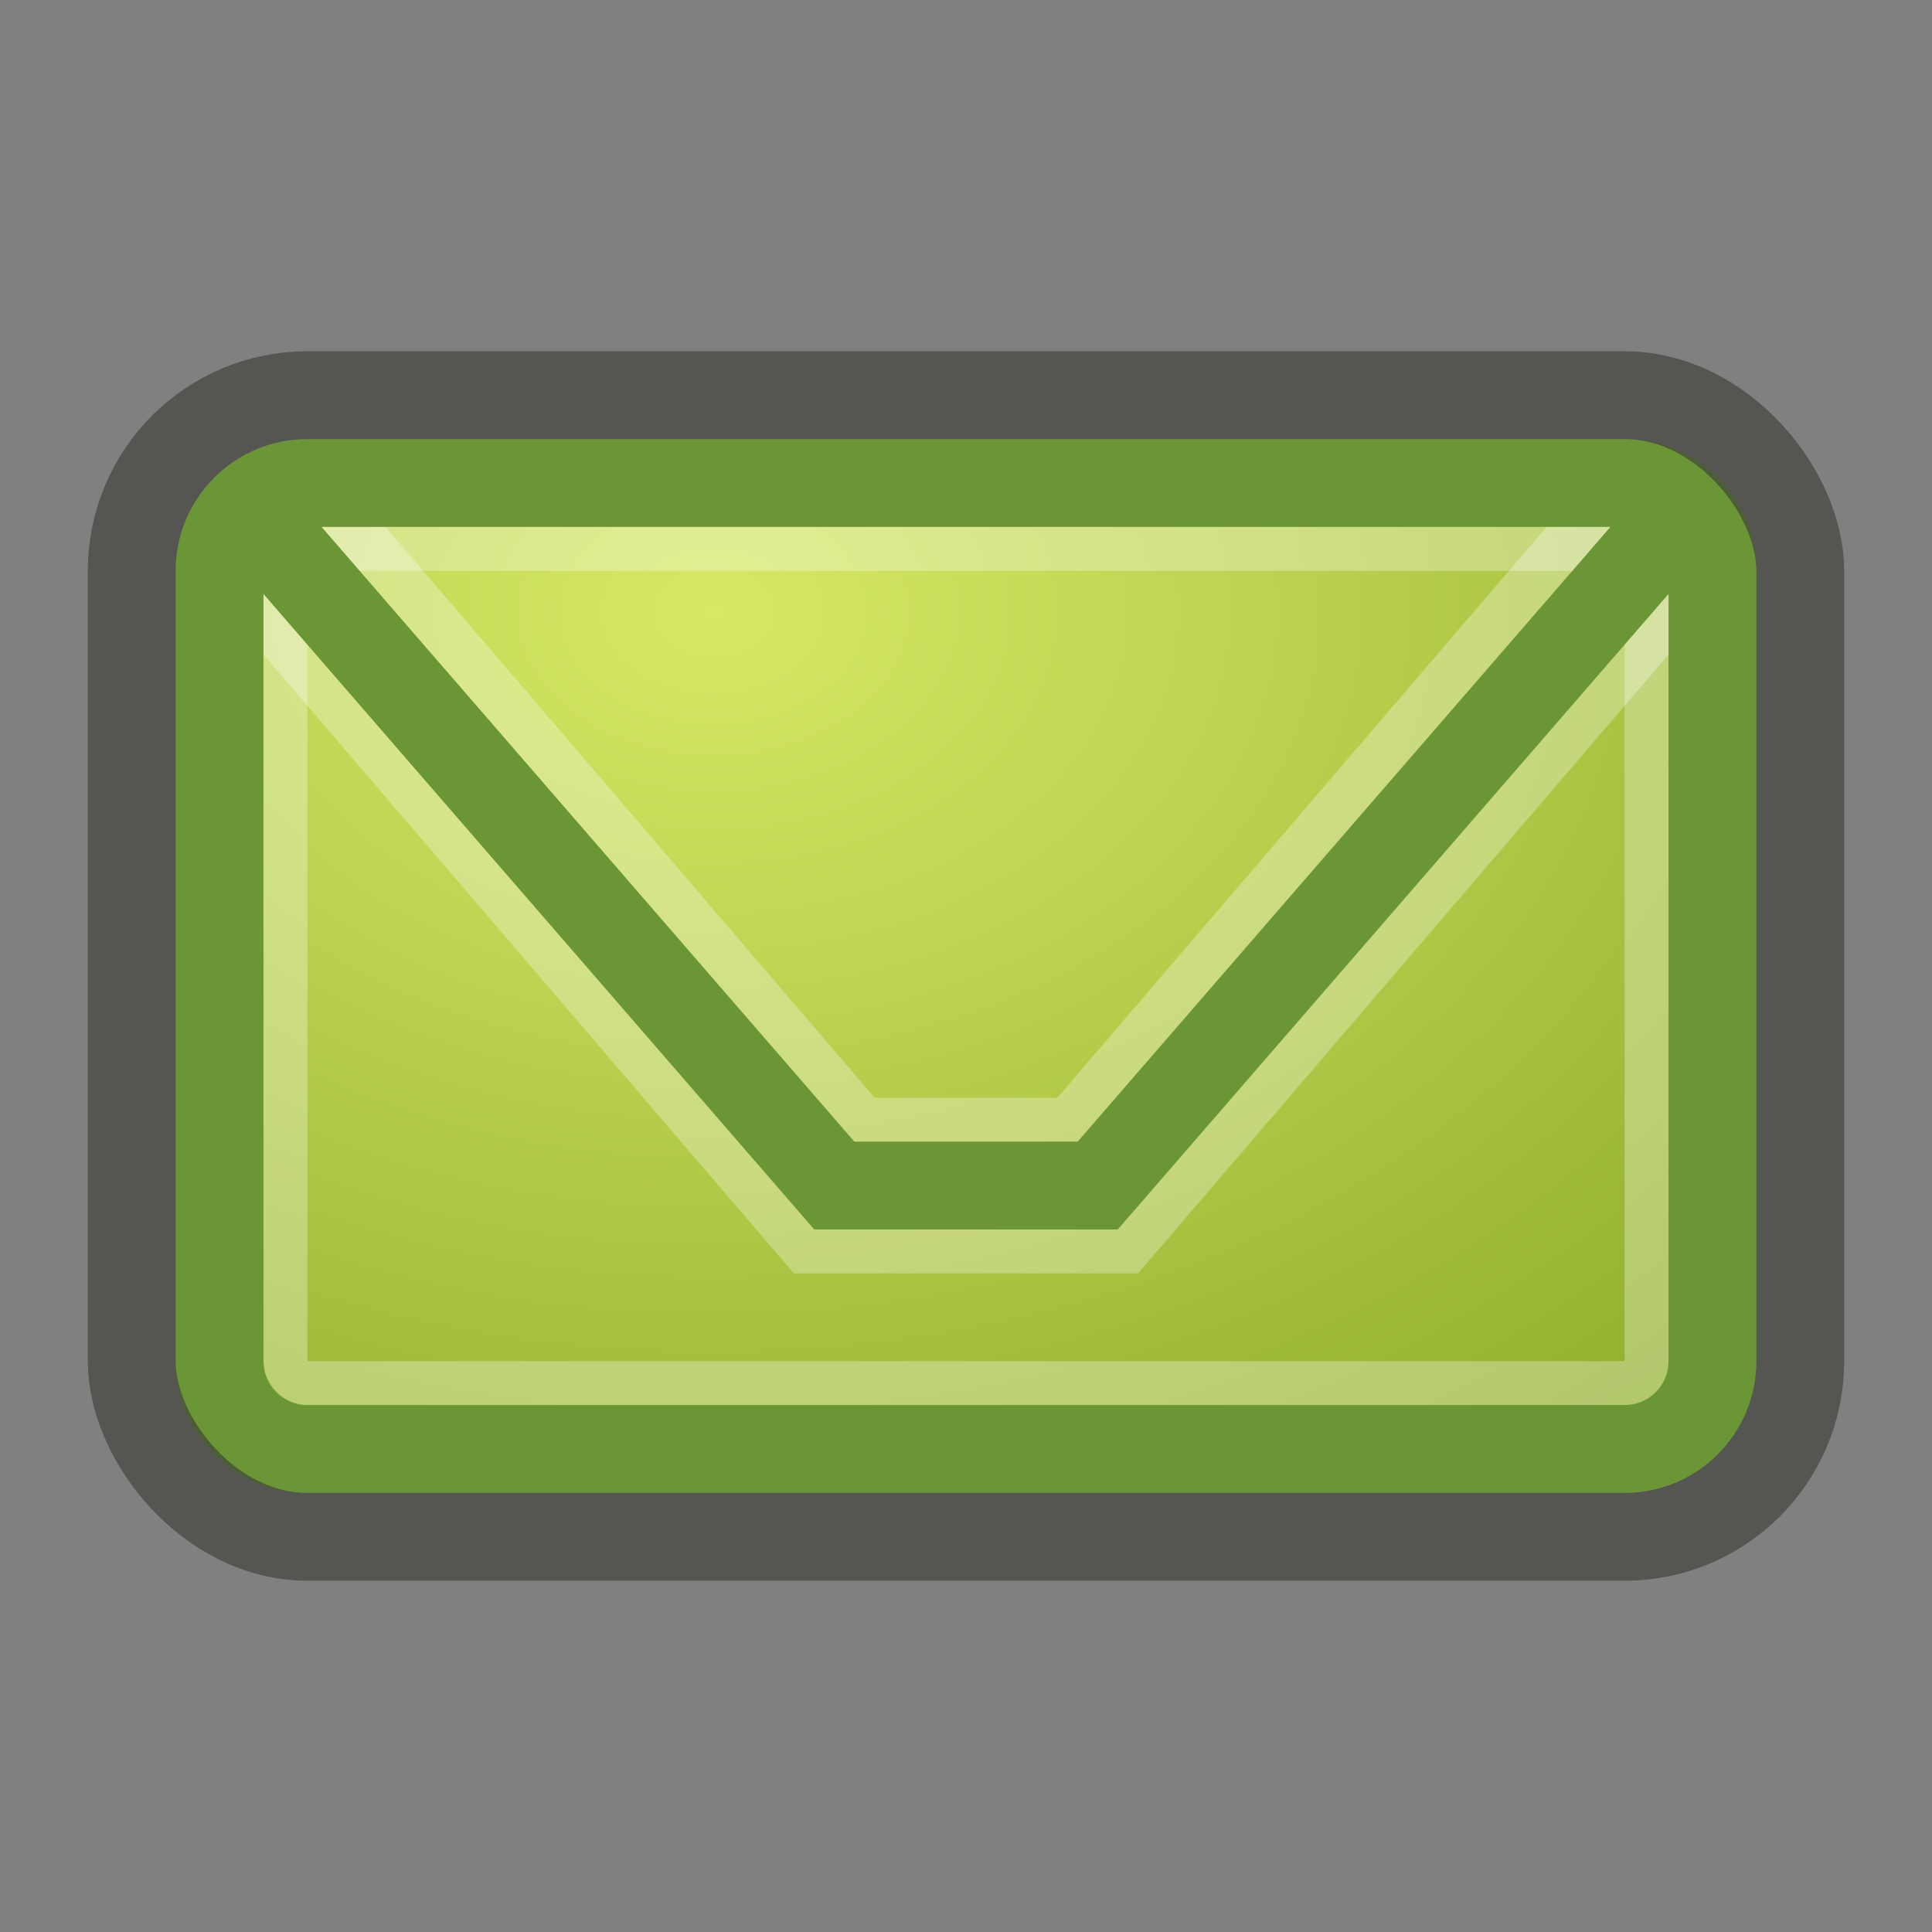 <?xml version="1.0" encoding="UTF-8" standalone="no"?>
<!-- Created with Inkscape (http://www.inkscape.org/) -->

<svg
   xmlns:dc="http://purl.org/dc/elements/1.1/"
   xmlns:cc="http://creativecommons.org/ns#"
   xmlns:rdf="http://www.w3.org/1999/02/22-rdf-syntax-ns#"
   xmlns:svg="http://www.w3.org/2000/svg"
   xmlns="http://www.w3.org/2000/svg"
   xmlns:xlink="http://www.w3.org/1999/xlink"
   xmlns:sodipodi="http://sodipodi.sourceforge.net/DTD/sodipodi-0.dtd"
   xmlns:inkscape="http://www.inkscape.org/namespaces/inkscape"
   version="1.0"
   width="22"
   height="22"
   id="svg3240"
   inkscape:version="0.47 r22583"
   sodipodi:docname="indicator-messages-new.svg">
  <rect width="100%" height="100%" fill="#808080" stroke="none"/>
  <sodipodi:namedview
     pagecolor="#ffffff"
     bordercolor="#666666"
     borderopacity="1"
     objecttolerance="10"
     gridtolerance="10"
     guidetolerance="10"
     inkscape:pageopacity="0"
     inkscape:pageshadow="2"
     inkscape:window-width="640"
     inkscape:window-height="480"
     id="namedview2891"
     showgrid="false"
     inkscape:zoom="15.681818"
     inkscape:cx="11"
     inkscape:cy="11"
     inkscape:window-x="0"
     inkscape:window-y="24"
     inkscape:window-maximized="0"
     inkscape:current-layer="svg3240" />
  <defs
     id="defs3242">
    <inkscape:perspective
       sodipodi:type="inkscape:persp3d"
       inkscape:vp_x="0 : 11 : 1"
       inkscape:vp_y="0 : 1000 : 0"
       inkscape:vp_z="22 : 11 : 1"
       inkscape:persp3d-origin="11 : 7.3333333 : 1"
       id="perspective2895" />
    <inkscape:perspective
       id="perspective2905"
       inkscape:persp3d-origin="0.5 : 0.33333333 : 1"
       inkscape:vp_z="1 : 0.5 : 1"
       inkscape:vp_y="0 : 1000 : 0"
       inkscape:vp_x="0 : 0.5 : 1"
       sodipodi:type="inkscape:persp3d" />
    <inkscape:perspective
       id="perspective2931"
       inkscape:persp3d-origin="0.5 : 0.33333333 : 1"
       inkscape:vp_z="1 : 0.5 : 1"
       inkscape:vp_y="0 : 1000 : 0"
       inkscape:vp_x="0 : 0.5 : 1"
       sodipodi:type="inkscape:persp3d" />
    <radialGradient
       r="9"
       fy="5"
       fx="7.385"
       cy="5"
       cx="7.385"
       gradientTransform="matrix(1.946,2.5148227e-8,-1.7972458e-8,1.42,-6.244,-0.127)"
       gradientUnits="userSpaceOnUse"
       id="radialGradient3617"
       xlink:href="#linearGradient2264"
       inkscape:collect="always" />
    <linearGradient
       id="linearGradient2264">
      <stop
         id="stop2266"
         style="stop-color:#d7e866;stop-opacity:1"
         offset="0" />
      <stop
         id="stop2268"
         style="stop-color:#8cab2a;stop-opacity:1"
         offset="1" />
    </linearGradient>
    <radialGradient
       r="9"
       fy="5"
       fx="7.385"
       cy="5"
       cx="7.385"
       gradientTransform="matrix(1.946,2.5148227e-8,-1.7972458e-8,1.42,-6.244,-0.127)"
       gradientUnits="userSpaceOnUse"
       id="radialGradient2940"
       xlink:href="#linearGradient2264"
       inkscape:collect="always" />
  </defs>
  <rect
     width="16.542"
     height="10.817"
     x="2.775"
     y="5.5"
     id="rect3170"
     style="fill:url(#radialGradient2940);fill-opacity:1;stroke:none;stroke-width:1;marker:none;visibility:visible;display:inline;overflow:visible;enable-background:accumulate" />
  <g
     style="opacity:0.3;fill:none;stroke:#ffffff;stroke-width:2;stroke-linecap:round;stroke-linejoin:miter;stroke-miterlimit:4;stroke-opacity:1;stroke-dasharray:none;stroke-dashoffset:0;marker:none;visibility:visible;display:inline;overflow:visible;enable-background:accumulate"
     id="g3240"
     transform="translate(-1.264,-0.4)">
    <path
       style="fill:none;stroke:#ffffff;stroke-width:2;stroke-linecap:round;stroke-linejoin:miter;stroke-miterlimit:4;stroke-opacity:1;stroke-dasharray:none;stroke-dashoffset:0;marker:none;visibility:visible;display:inline;overflow:visible;enable-background:accumulate"
       id="path3242"
       d="m 4.764,6.9 6,7 3,0 6,-7" />
  </g>
  <rect
     style="opacity:0.3;fill:none;stroke:#ffffff;stroke-width:0.5;stroke-linecap:round;stroke-linejoin:miter;stroke-miterlimit:4;stroke-opacity:1;stroke-dasharray:none;stroke-dashoffset:0;marker:none;visibility:visible;display:inline;overflow:visible;enable-background:accumulate"
     id="rect3236"
     y="6.25"
     x="3.25"
     ry="0.25"
     rx="0.25"
     height="9.5"
     width="15.5" />
  <path
     style="fill:none;stroke:#6a9636;stroke-width:1;stroke-linecap:round;stroke-linejoin:miter;stroke-miterlimit:4;stroke-opacity:1;stroke-dasharray:none;stroke-dashoffset:0;marker:none;visibility:visible;display:inline;overflow:visible;enable-background:accumulate;color:#000000"
     id="path3172"
     d="m 3,6 6.5,7.5 3,0 L 19,6 M 3.5,5.5 l 15,0 c 0.554,0 1,0.446 1,1 L 19.5,15.5 c 0,0.554 -0.446,1 -1,1 l -15,0 c -0.554,0 -1,-0.446 -1,-1 l 0,-9 c 0,-0.554 0.446,-1 1,-1 z" />
  <rect
     style="opacity:0.6;fill:none;stroke:#3a3935;stroke-width:1;stroke-linecap:round;stroke-linejoin:miter;stroke-miterlimit:4;stroke-opacity:1;stroke-dasharray:none;stroke-dashoffset:0;marker:none;visibility:visible;display:inline;overflow:visible;enable-background:accumulate"
     id="rect3179"
     y="4.5"
     x="1.5"
     ry="2"
     rx="2"
     height="13"
     width="19" />
</svg>
